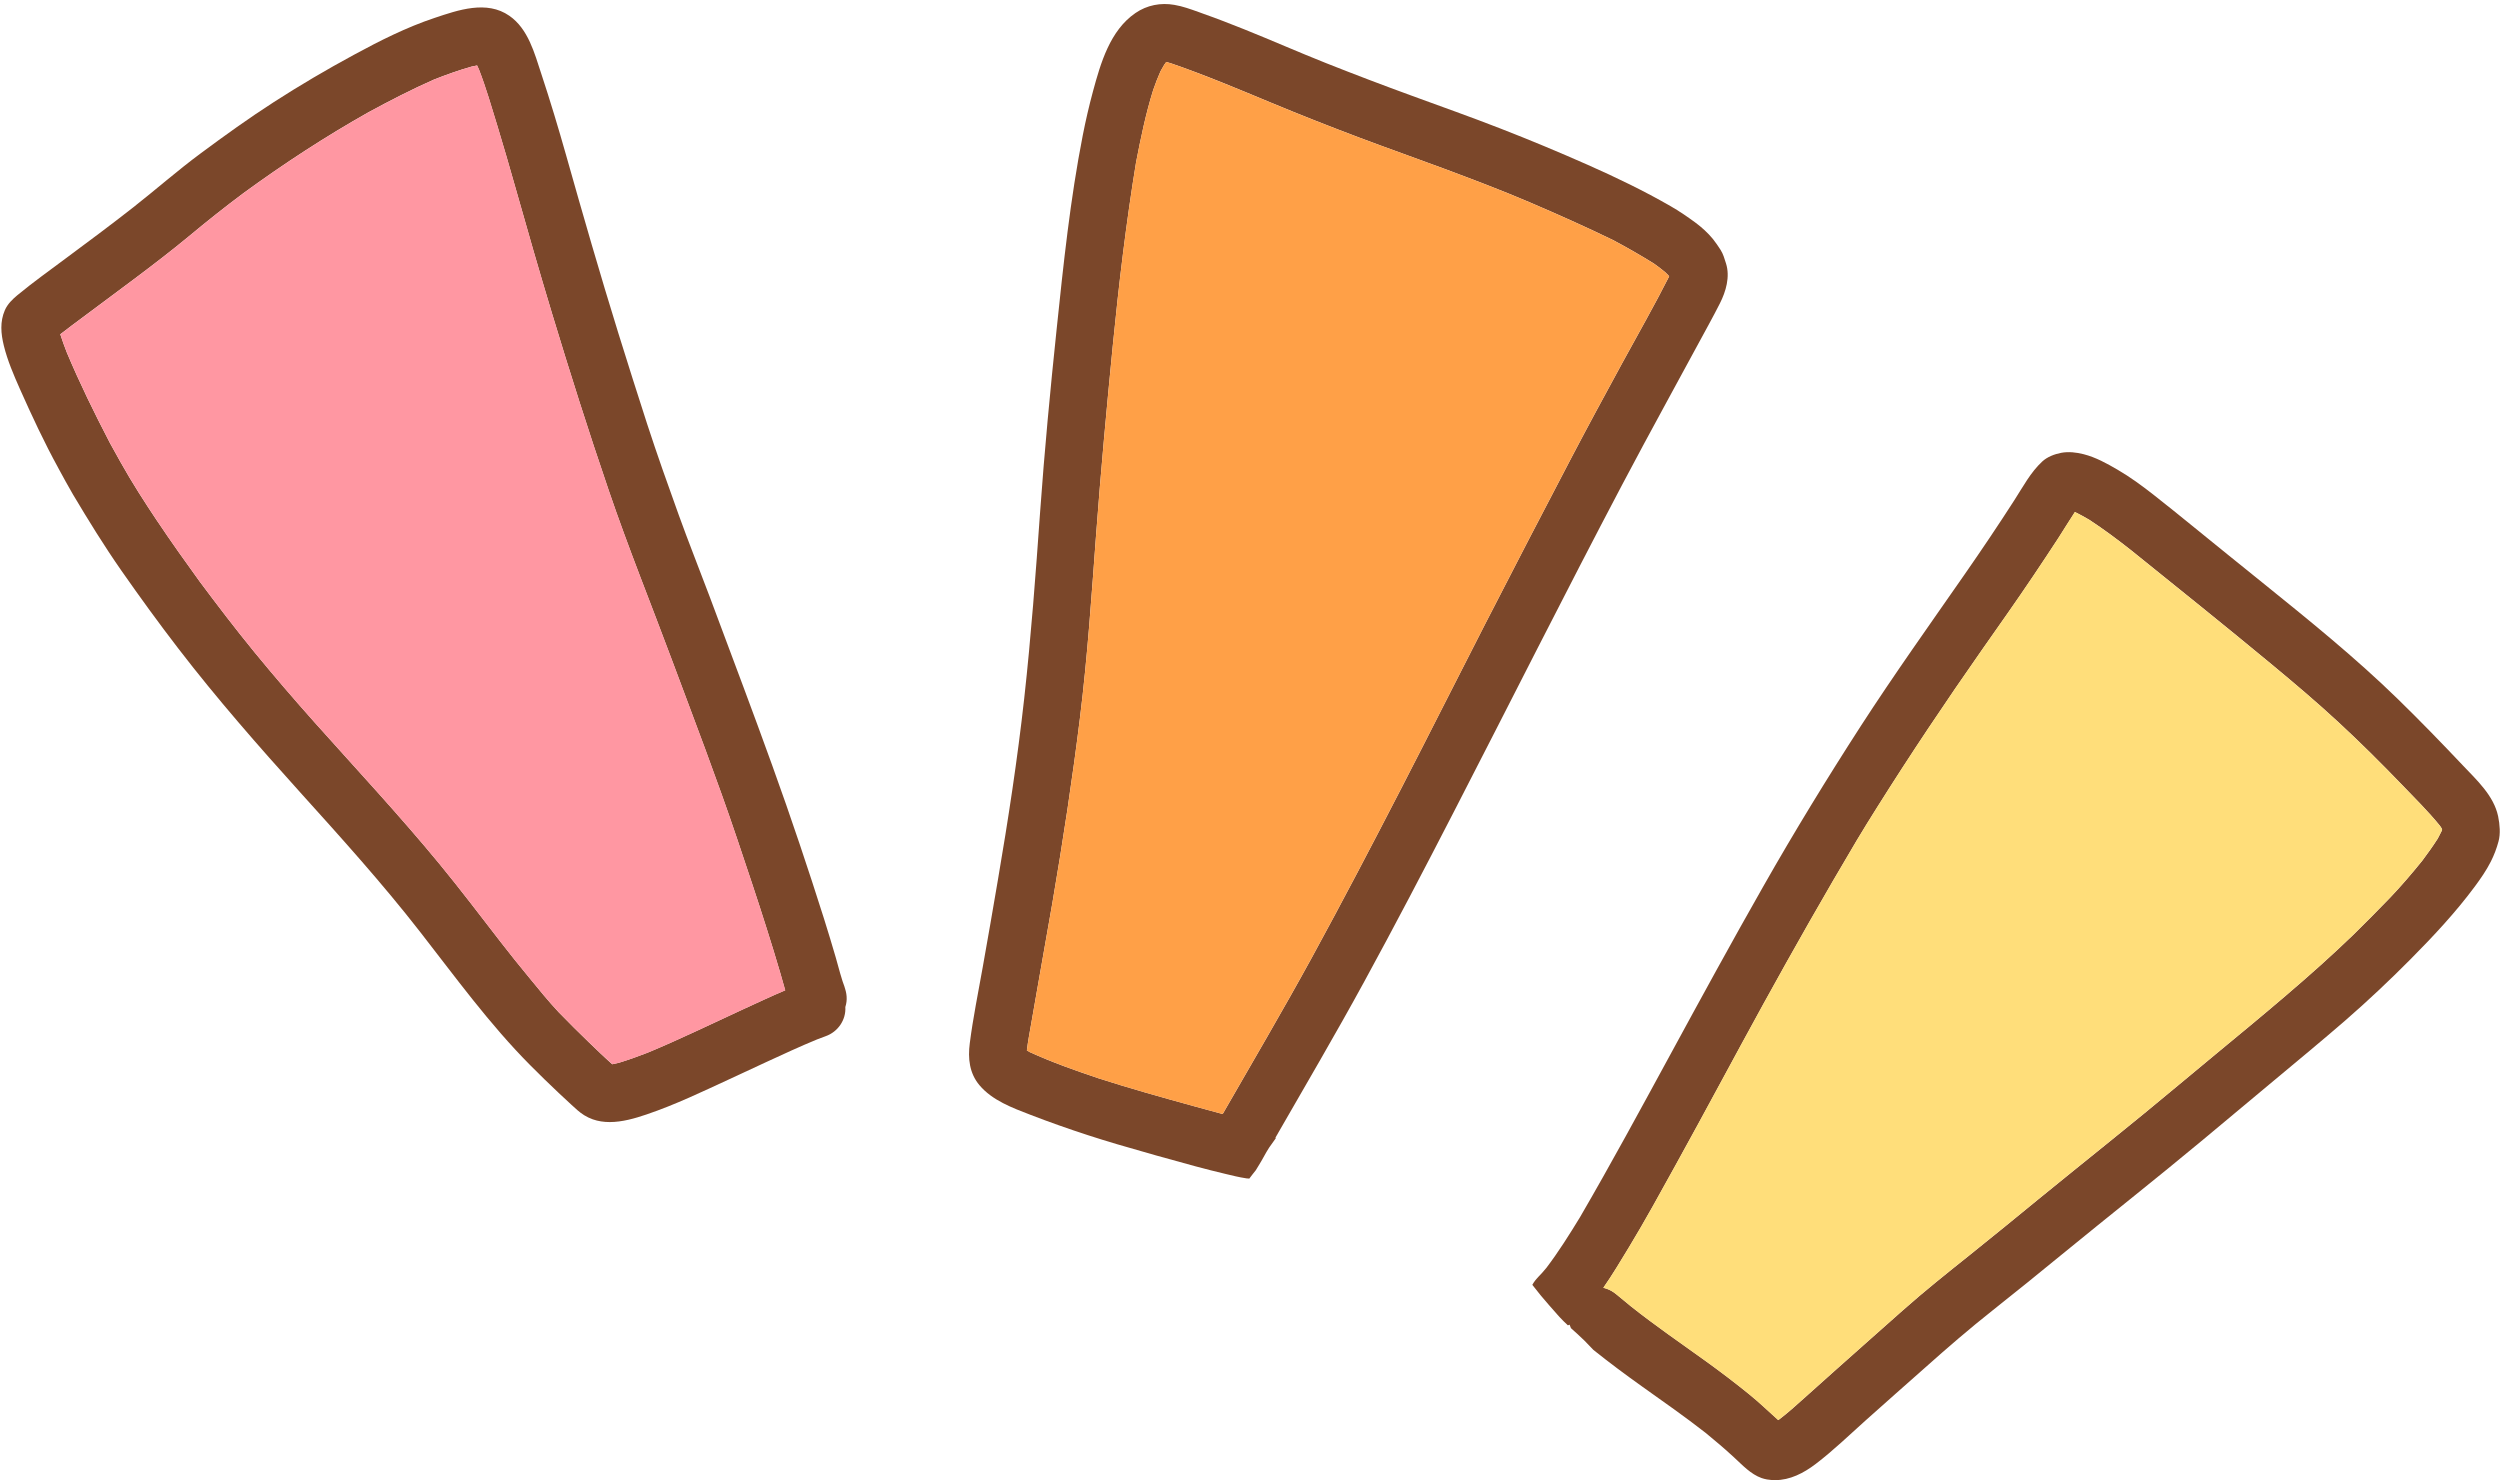 <?xml version="1.0" encoding="UTF-8"?><svg xmlns="http://www.w3.org/2000/svg" xmlns:xlink="http://www.w3.org/1999/xlink" height="443.6" preserveAspectRatio="xMidYMid meet" version="1.0" viewBox="-0.4 -1.2 749.2 443.6" width="749.2" zoomAndPan="magnify"><g><g><g><g id="change1_1"><path d="M373.01,351.91c-2.06-.3-4.09-.82-6.12-1.3-3.02-.71-6.01-1.48-9-2.28-7.87-2.14-15.74-4.33-23.56-6.64-5.85-1.73-11.64-3.61-17.39-5.65-2.87-1.01-5.72-2.07-8.55-3.16-5.43-2.09-11.43-4.31-15.26-8.86-3.04-3.61-3.49-8.05-2.91-12.54,.97-7.64,2.54-15.23,3.88-22.8,1.55-8.72,3.08-17.44,4.55-26.17,3.09-18.09,5.88-36.27,7.9-54.52,2.05-18.54,3.43-37.13,4.75-55.74,1.31-18.34,3.05-36.67,4.97-54.96,2.03-19.39,4.06-38.83,7.82-57.97,.87-4.41,1.88-8.79,3.05-13.13,2.3-8.48,5.11-18.27,12.74-23.49,3.44-2.36,7.56-3.16,11.65-2.44,2.5,.42,4.9,1.3,7.29,2.15,.49,.17,.97,.35,1.45,.53,4.11,1.44,8.16,3.04,12.19,4.64,8.21,3.29,16.31,6.87,24.55,10.14,8.52,3.38,17.09,6.64,25.71,9.78,8.79,3.22,17.64,6.35,26.37,9.75,8.88,3.45,17.67,7.12,26.4,10.98,8.46,3.75,16.76,7.75,24.77,12.36,2.54,1.46,5.01,3.15,7.37,4.88,1.91,1.41,3.77,3.09,5.27,4.92,.85,1.05,1.55,2.11,2.29,3.24,.81,1.24,1.23,2.75,1.67,4.15,1.25,3.97-.04,8.37-1.84,11.93-1.07,2.11-2.18,4.2-3.31,6.28-8.64,16.01-17.45,31.91-25.94,48-17.15,32.53-33.63,65.4-50.48,98.09-8.79,17.08-17.69,34.11-26.89,50.96-8.57,15.71-17.65,31.14-26.56,46.66,.03,.06,.05,.13,.09,.2-.61,.85-1.23,1.7-1.82,2.57-.06,.08-.12,.16-.17,.24-.02,.03-.03,.05-.05,.08h0c-1.02,1.57-1.83,3.25-2.81,4.83-.38,.63-.78,1.26-1.16,1.9-.05,.06-.09,.13-.16,.2-.57,.74-1.2,1.49-1.77,2.28-.31,0-.64-.03-.97-.08ZM348.57,18.09c-.42,.68-.79,1.35-1.18,2.05-.82,1.86-1.55,3.72-2.21,5.65-2.21,7.08-3.71,14.35-5.12,21.63-3,18.25-5.17,36.62-6.99,55.03-1.85,18.88-3.6,37.77-5,56.68-1.36,18.24-2.57,36.5-4.81,54.66-2.28,18.51-5.1,36.94-8.24,55.33-1.44,8.36-2.91,16.72-4.4,25.07-.66,3.79-1.33,7.58-1.99,11.38-.46,2.66-.99,5.34-1.3,8.03,.3,.18,.6,.35,.9,.51,6.66,3.05,13.61,5.49,20.56,7.83,9.43,3.04,18.98,5.7,28.53,8.34,2.9,.8,5.79,1.61,8.69,2.37,.02-.05,.05-.09,.08-.13,8.92-15.54,18.01-30.97,26.61-46.68,9.24-16.92,18.18-33.99,27.01-51.12,8.35-16.18,16.51-32.44,24.83-48.65,8.61-16.78,17.31-33.54,26.06-50.24,4.95-9.44,10.03-18.81,15.13-28.17,4.7-8.64,9.61-17.19,14.05-25.97,.02-.02,.03-.05,.04-.07-.09-.11-.19-.22-.27-.34-.3-.31-.6-.62-.91-.9-1.09-.92-2.21-1.76-3.37-2.58-4.01-2.5-8.1-4.84-12.3-7.07-8.24-4-16.61-7.73-25.04-11.34-8.48-3.63-17.12-6.88-25.76-10.11-8.41-3.13-16.88-6.1-25.28-9.27-8.79-3.32-17.53-6.76-26.22-10.37-9.96-4.14-19.87-8.33-30.08-11.84-.48-.16-.97-.3-1.46-.43-.09,.09-.17,.18-.27,.28-.02,.03-.03,.05-.05,.08,.1-.11,.2-.22,.31-.34-.17,.24-.35,.47-.53,.71Z" fill="#7b472a"/></g><g id="change1_2"><path d="M529.13,442.16c-.56-.1-1.09-.24-1.62-.42-3.25-1.15-5.76-3.9-8.27-6.21-2.76-2.54-5.6-4.97-8.51-7.34-6.23-4.87-12.71-9.38-19.16-13.98-4.92-3.5-9.75-7.11-14.46-10.87-.87-.93-1.76-1.85-2.65-2.75-1.31-1.31-2.71-2.53-4.08-3.77-.16-.34-.29-.69-.4-1.04-.16,.08-.34,.14-.51,.2-.85-.79-1.69-1.61-2.48-2.47-.21-.24-.42-.49-.65-.72-.05-.05-.09-.11-.14-.16l.06,.06c-1.63-1.87-3.32-3.71-4.89-5.63-.61-.74-1.19-1.49-1.79-2.25-.24-.33-.52-.65-.77-.97,.49-.9,1.15-1.73,1.93-2.48-.17,.16-.35,.33-.52,.5,1-.99,1.91-2.03,2.81-3.11,3.68-4.86,6.91-10,10.08-15.2,9.32-16.03,18.14-32.33,27-48.61,9.21-16.94,18.44-33.86,27.98-50.62,9.25-16.28,19.02-32.25,29.18-47.98,9.97-15.41,20.63-30.35,31.1-45.42,5.1-7.33,10.07-14.72,14.9-22.23,2.57-3.99,4.84-8.32,8.34-11.57,1.51-1.41,3.7-2.23,5.68-2.61,2.22-.42,4.6-.14,6.77,.42,3.62,.93,6.89,2.75,10.11,4.62,3.82,2.22,7.44,4.88,10.91,7.61,3.89,3.05,7.73,6.16,11.57,9.28,6.96,5.68,13.94,11.3,20.92,16.93,13.85,11.18,27.8,22.43,40.56,34.87,6.65,6.48,13.11,13.14,19.49,19.89,4.2,4.44,9.31,9.09,10.62,15.3,.27,1.31,.42,2.5,.48,3.84,.05,1.2-.05,2.59-.38,3.75-.57,2.11-1.31,4.05-2.3,6.01-1.32,2.61-3.04,5.09-4.78,7.44-5.8,7.83-12.43,14.9-19.28,21.81-6.3,6.35-12.85,12.52-19.6,18.39-7.03,6.09-14.2,12-21.34,17.96-7.11,5.92-14.19,11.86-21.3,17.78-13.91,11.58-28.14,22.79-42.16,34.27-6.89,5.63-13.79,11.26-20.77,16.77-6.92,5.47-13.58,11.22-20.16,17.09-5.94,5.27-11.91,10.51-17.82,15.81-4.97,4.44-9.8,9.14-15.11,13.18-3.59,2.73-7.67,4.84-12.15,4.84-.79,0-1.59-.07-2.4-.2Zm87.24-281.99c-2.45,3.76-4.93,7.51-7.44,11.23-4.99,7.44-10.18,14.74-15.32,22.08-10.93,15.62-21.54,31.44-31.67,47.58-1.99,3.13-3.92,6.31-5.85,9.5-9.63,16.21-18.93,32.58-28.03,49.11-8.8,15.99-17.36,32.12-26.2,48.09-4.62,8.35-9.18,16.74-14.13,24.89-2.45,4.03-4.9,8.16-7.63,12.07,.32,.08,.64,.17,.97,.28,1.05,.38,2.04,.93,2.93,1.69,1.44,1.22,2.91,2.42,4.37,3.6,7.29,5.79,14.97,11.04,22.5,16.47,4.45,3.21,8.8,6.52,13.06,9.98,2.98,2.4,5.72,5.08,8.58,7.63,.11-.08,.21-.14,.31-.22,2.56-1.93,4.95-4.11,7.33-6.24,3.04-2.71,6.06-5.45,9.11-8.15,6.82-6.1,13.68-12.15,20.52-18.22,6.56-5.83,13.4-11.27,20.26-16.75,6.88-5.49,13.69-11.09,20.5-16.66,14.09-11.5,28.35-22.77,42.28-34.45,14.13-11.84,28.57-23.36,42.28-35.67,3.3-2.94,6.5-5.98,9.71-9.03,3.71-3.67,7.4-7.34,11.01-11.11,3.4-3.56,6.58-7.29,9.67-11.11,1.63-2.18,3.2-4.37,4.66-6.65,.42-.76,.81-1.52,1.17-2.28,.05-.13,.09-.25,.13-.38,0-.02,0-.05,0-.08-.02-.05-.05-.13-.07-.18-.06-.13-.13-.24-.19-.36-.13-.2-.27-.4-.41-.6-3.52-4.31-7.51-8.26-11.36-12.26-6.17-6.41-12.48-12.68-19.02-18.73-6.5-6.02-13.29-11.76-20.12-17.42-13.87-11.5-27.92-22.75-41.95-34.06-4.11-3.24-8.25-6.34-12.63-9.2-1.41-.82-2.81-1.6-4.28-2.32-1.73,2.61-3.34,5.3-5.04,7.93Z" fill="#7b472a"/></g><g id="change1_3"><path d="M177.21,334.23c-.87-.31-1.72-.71-2.54-1.22-1.41-.86-2.61-2.03-3.83-3.14-1.29-1.18-2.56-2.36-3.82-3.55-2.9-2.73-5.75-5.51-8.56-8.34-12.21-12.3-22.43-26.41-33.06-40.04-11.26-14.46-23.51-28.02-35.77-41.61-12.63-14.01-25.05-28.17-36.55-43.13-5.9-7.66-11.57-15.48-17.11-23.41-5.17-7.4-9.89-15.08-14.51-22.83-1.5-2.53-2.87-5.14-4.29-7.71h0l-.12-.22s.02,.04,.04,.06c-4.24-7.72-7.95-15.7-11.53-23.73-1.85-4.18-3.72-8.52-4.81-12.97-.88-3.61-1.2-7.15,.31-10.64,.82-1.87,2.28-3.26,3.81-4.54,4.65-3.83,9.57-7.35,14.4-10.95,6.8-5.04,13.59-10.09,20.26-15.32,6.81-5.35,13.29-11.06,20.25-16.21,7.13-5.29,14.34-10.48,21.81-15.29,7.84-5.06,15.87-9.78,24.08-14.22,7.77-4.22,15.74-8.24,24.13-11.04,7.12-2.38,15.66-5.38,22.46-.64,5.64,3.93,7.52,11.2,9.56,17.39,2.69,8.13,5.15,16.33,7.48,24.56,5.02,17.78,10.13,35.51,15.61,53.17,2.83,9.08,5.69,18.13,8.62,27.18,2.98,9.14,6.19,18.19,9.45,27.22,2.96,8.23,6.22,16.36,9.29,24.54,3.37,8.97,6.73,17.96,10.07,26.94,5.84,15.68,11.59,31.38,16.91,47.25,2.48,7.39,4.92,14.81,7.26,22.24,1.22,3.91,2.43,7.83,3.56,11.75,.9,3.11,1.65,6.33,2.83,9.34-.11-.26-.2-.52-.31-.77,.79,2.03,1.03,4.11,.34,6.23,.24,3.82-2.18,7.44-5.91,8.75-.88,.31-1.73,.63-2.58,.97-5.12,2.1-10.12,4.44-15.13,6.74-7.74,3.56-15.41,7.23-23.19,10.69-4.19,1.85-8.44,3.58-12.77,5.05-3.5,1.19-7.31,2.28-11.02,2.28-1.74,0-3.45-.24-5.1-.82ZM46.78,155.02c4.08,6.11,8.34,12.08,12.64,18.03,5.34,7.15,10.74,14.24,16.41,21.17,5.87,7.15,11.9,14.17,18.05,21.07,12.56,14.06,25.42,27.85,37.4,42.39,6.27,7.63,12.24,15.51,18.28,23.32,2.84,3.68,5.76,7.3,8.72,10.89,2.85,3.48,5.69,6.99,8.77,10.28,2.98,3.06,6.01,6.09,9.09,9.05,2.28,2.19,4.56,4.41,6.93,6.51,.71-.14,1.39-.3,2.08-.47,2.87-.88,5.69-1.9,8.5-2.99,9.81-4.07,19.36-8.75,29.02-13.19,4.06-1.85,8.11-3.77,12.23-5.51-.49-1.72-.97-3.44-1.46-5.15-1.29-4.44-2.67-8.86-4.06-13.27-2.84-9.01-5.86-17.97-8.87-26.92-6.04-17.96-12.85-35.66-19.46-53.4-6.35-17.04-13.19-33.93-19.06-51.15-6.01-17.57-11.62-35.29-17-53.07-3.78-12.48-7.37-25-10.92-37.55-1.77-6.23-3.57-12.46-5.46-18.66-1.73-5.61-3.37-11.34-5.5-16.82-.18-.4-.36-.78-.55-1.16-.53,.09-1.04,.2-1.58,.32-3.85,1.08-7.58,2.43-11.31,3.89-6.67,2.94-13.11,6.27-19.51,9.73-13.03,7.34-25.48,15.47-37.56,24.28-5.62,4.19-11.08,8.54-16.47,13.03-5.35,4.43-10.87,8.64-16.42,12.81-5.08,3.82-10.2,7.58-15.28,11.39-2.25,1.7-4.56,3.35-6.77,5.11,.59,1.84,1.26,3.65,1.96,5.46,3.88,9.24,8.27,18.18,12.9,27.07-.18-.32-.36-.64-.54-.96,1.31,2.36,2.63,4.73,3.95,7.11-.05-.09-.09-.16-.13-.24,3.36,6.02,7.14,11.87,10.96,17.6Z" fill="#7b472a"/></g><g id="change2_1"><path d="M176.14,311.21c-3.07-2.95-6.1-5.98-9.08-9.04-3.09-3.29-5.92-6.8-8.79-10.28-2.96-3.59-5.88-7.21-8.72-10.89-6.03-7.82-12.01-15.69-18.28-23.32-11.97-14.55-24.84-28.34-37.39-42.39-6.16-6.9-12.19-13.92-18.05-21.08-5.66-6.92-11.07-14.01-16.4-21.16-4.31-5.94-8.56-11.92-12.65-18.03-3.83-5.74-7.6-11.58-10.97-17.6-1.09-1.97-2.18-3.94-3.28-5.92-4.62-8.88-9.01-17.82-12.89-27.06-.7-1.81-1.37-3.61-1.96-5.46,2.21-1.76,4.53-3.41,6.77-5.1,5.08-3.82,10.21-7.58,15.29-11.4,5.54-4.17,11.06-8.39,16.41-12.81,5.39-4.48,10.85-8.84,16.48-13.03,12.08-8.81,24.53-16.94,37.56-24.28,6.41-3.46,12.85-6.79,19.51-9.73,3.72-1.45,7.47-2.81,11.31-3.89,.53-.12,1.05-.23,1.59-.32,.19,.38,.37,.76,.54,1.16,2.14,5.48,3.78,11.2,5.5,16.82,1.88,6.2,3.69,12.43,5.45,18.66,3.56,12.56,7.15,25.08,10.92,37.56,5.38,17.78,11,35.5,17.01,53.07,5.87,17.21,12.7,34.1,19.06,51.15,6.62,17.75,13.42,35.44,19.46,53.39,3.01,8.96,6.03,17.93,8.87,26.93,1.38,4.41,2.76,8.82,4.05,13.27,.5,1.71,.97,3.43,1.48,5.15-4.13,1.74-8.18,3.66-12.24,5.51-9.65,4.44-19.21,9.12-29.01,13.19-2.81,1.09-5.63,2.11-8.51,2.99-.68,.17-1.37,.33-2.07,.47-2.37-2.1-4.66-4.32-6.95-6.52Z" fill="#ff97a2"/></g><g id="change3_1"><path d="M357.32,330.29c-9.56-2.64-19.1-5.3-28.53-8.34-2.17-.73-4.35-1.48-6.51-2.25-4.75-1.69-9.47-3.49-14.04-5.58-.31-.16-.61-.33-.9-.51,.31-2.69,.83-5.37,1.29-8.03,.66-3.79,1.33-7.58,1.99-11.38,1.48-8.35,2.96-16.71,4.4-25.07,3.15-18.39,5.96-36.82,8.24-55.33,2.24-18.15,3.45-36.42,4.81-54.66,1.4-18.92,3.15-37.81,5-56.68,1.81-18.4,3.99-36.78,6.98-55.03,1.42-7.28,2.91-14.55,5.13-21.63,.66-1.92,1.38-3.78,2.21-5.65,.38-.7,.76-1.37,1.17-2.05,.19-.24,.36-.47,.54-.71-.1,.12-.21,.23-.31,.34,.02-.02,.03-.05,.05-.08,.09-.1,.17-.19,.27-.28,.49,.13,.97,.27,1.46,.43,10.2,3.51,20.12,7.7,30.07,11.84,8.68,3.61,17.43,7.05,26.23,10.37,8.4,3.16,16.87,6.13,25.28,9.27,8.64,3.23,17.27,6.48,25.76,10.11,8.43,3.61,16.79,7.34,25.04,11.34,4.19,2.23,8.28,4.56,12.3,7.07,1.15,.82,2.28,1.66,3.37,2.58,.31,.28,.61,.59,.91,.9,.09,.12,.19,.23,.27,.34,0,.02-.02,.05-.03,.07-4.44,8.78-9.35,17.33-14.05,25.97-5.1,9.36-10.18,18.73-15.13,28.17-8.75,16.71-17.45,33.47-26.05,50.24-8.32,16.21-16.48,32.47-24.84,48.65-8.83,17.13-17.76,34.2-27.01,51.12-8.59,15.71-17.69,31.14-26.61,46.68-.02,.04-.05,.09-.07,.13-2.91-.76-5.8-1.57-8.69-2.37Z" fill="#ffa047"/></g><g id="change4_1"><path d="M523.91,416.74c-4.26-3.46-8.61-6.77-13.06-9.98-7.54-5.43-15.22-10.68-22.5-16.47-1.47-1.19-2.93-2.39-4.37-3.6-.89-.75-1.88-1.31-2.93-1.69-.32-.11-.64-.2-.97-.28,2.73-3.91,5.18-8.04,7.63-12.07,4.95-8.15,9.51-16.54,14.13-24.89,8.84-15.97,17.4-32.1,26.2-48.09,9.1-16.53,18.4-32.9,28.03-49.11,1.93-3.19,3.86-6.37,5.85-9.5,10.14-16.14,20.74-31.97,31.67-47.58,5.14-7.34,10.33-14.64,15.32-22.08,2.5-3.72,4.99-7.47,7.44-11.23,1.7-2.63,3.31-5.32,5.04-7.93,1.47,.71,2.87,1.5,4.28,2.32,4.37,2.86,8.52,5.97,12.63,9.2,14.02,11.31,28.08,22.57,41.95,34.06,6.82,5.65,13.62,11.39,20.12,17.42,6.54,6.05,12.85,12.33,19.02,18.73,3.86,4,7.84,7.95,11.36,12.26,.14,.2,.27,.39,.41,.6,.06,.12,.13,.24,.19,.36,.02,.05,.05,.13,.07,.18,0,.03,0,.05,0,.08-.04,.13-.09,.25-.13,.38-.36,.77-.75,1.52-1.17,2.28-1.45,2.28-3.03,4.47-4.66,6.65-3.09,3.82-6.27,7.55-9.67,11.11-3.6,3.77-7.29,7.44-11.01,11.11-3.2,3.05-6.41,6.09-9.71,9.03-13.72,12.31-28.15,23.83-42.28,35.67-13.94,11.68-28.2,22.94-42.28,34.45-6.82,5.57-13.62,11.17-20.5,16.66-6.85,5.48-13.7,10.92-20.26,16.75-6.84,6.08-13.69,12.12-20.52,18.22-3.05,2.7-6.07,5.44-9.11,8.15-2.39,2.14-4.77,4.31-7.33,6.24-.09,.08-.2,.14-.31,.22-2.86-2.55-5.6-5.23-8.58-7.63Z" fill="#ffde7a"/></g></g></g></g></svg>